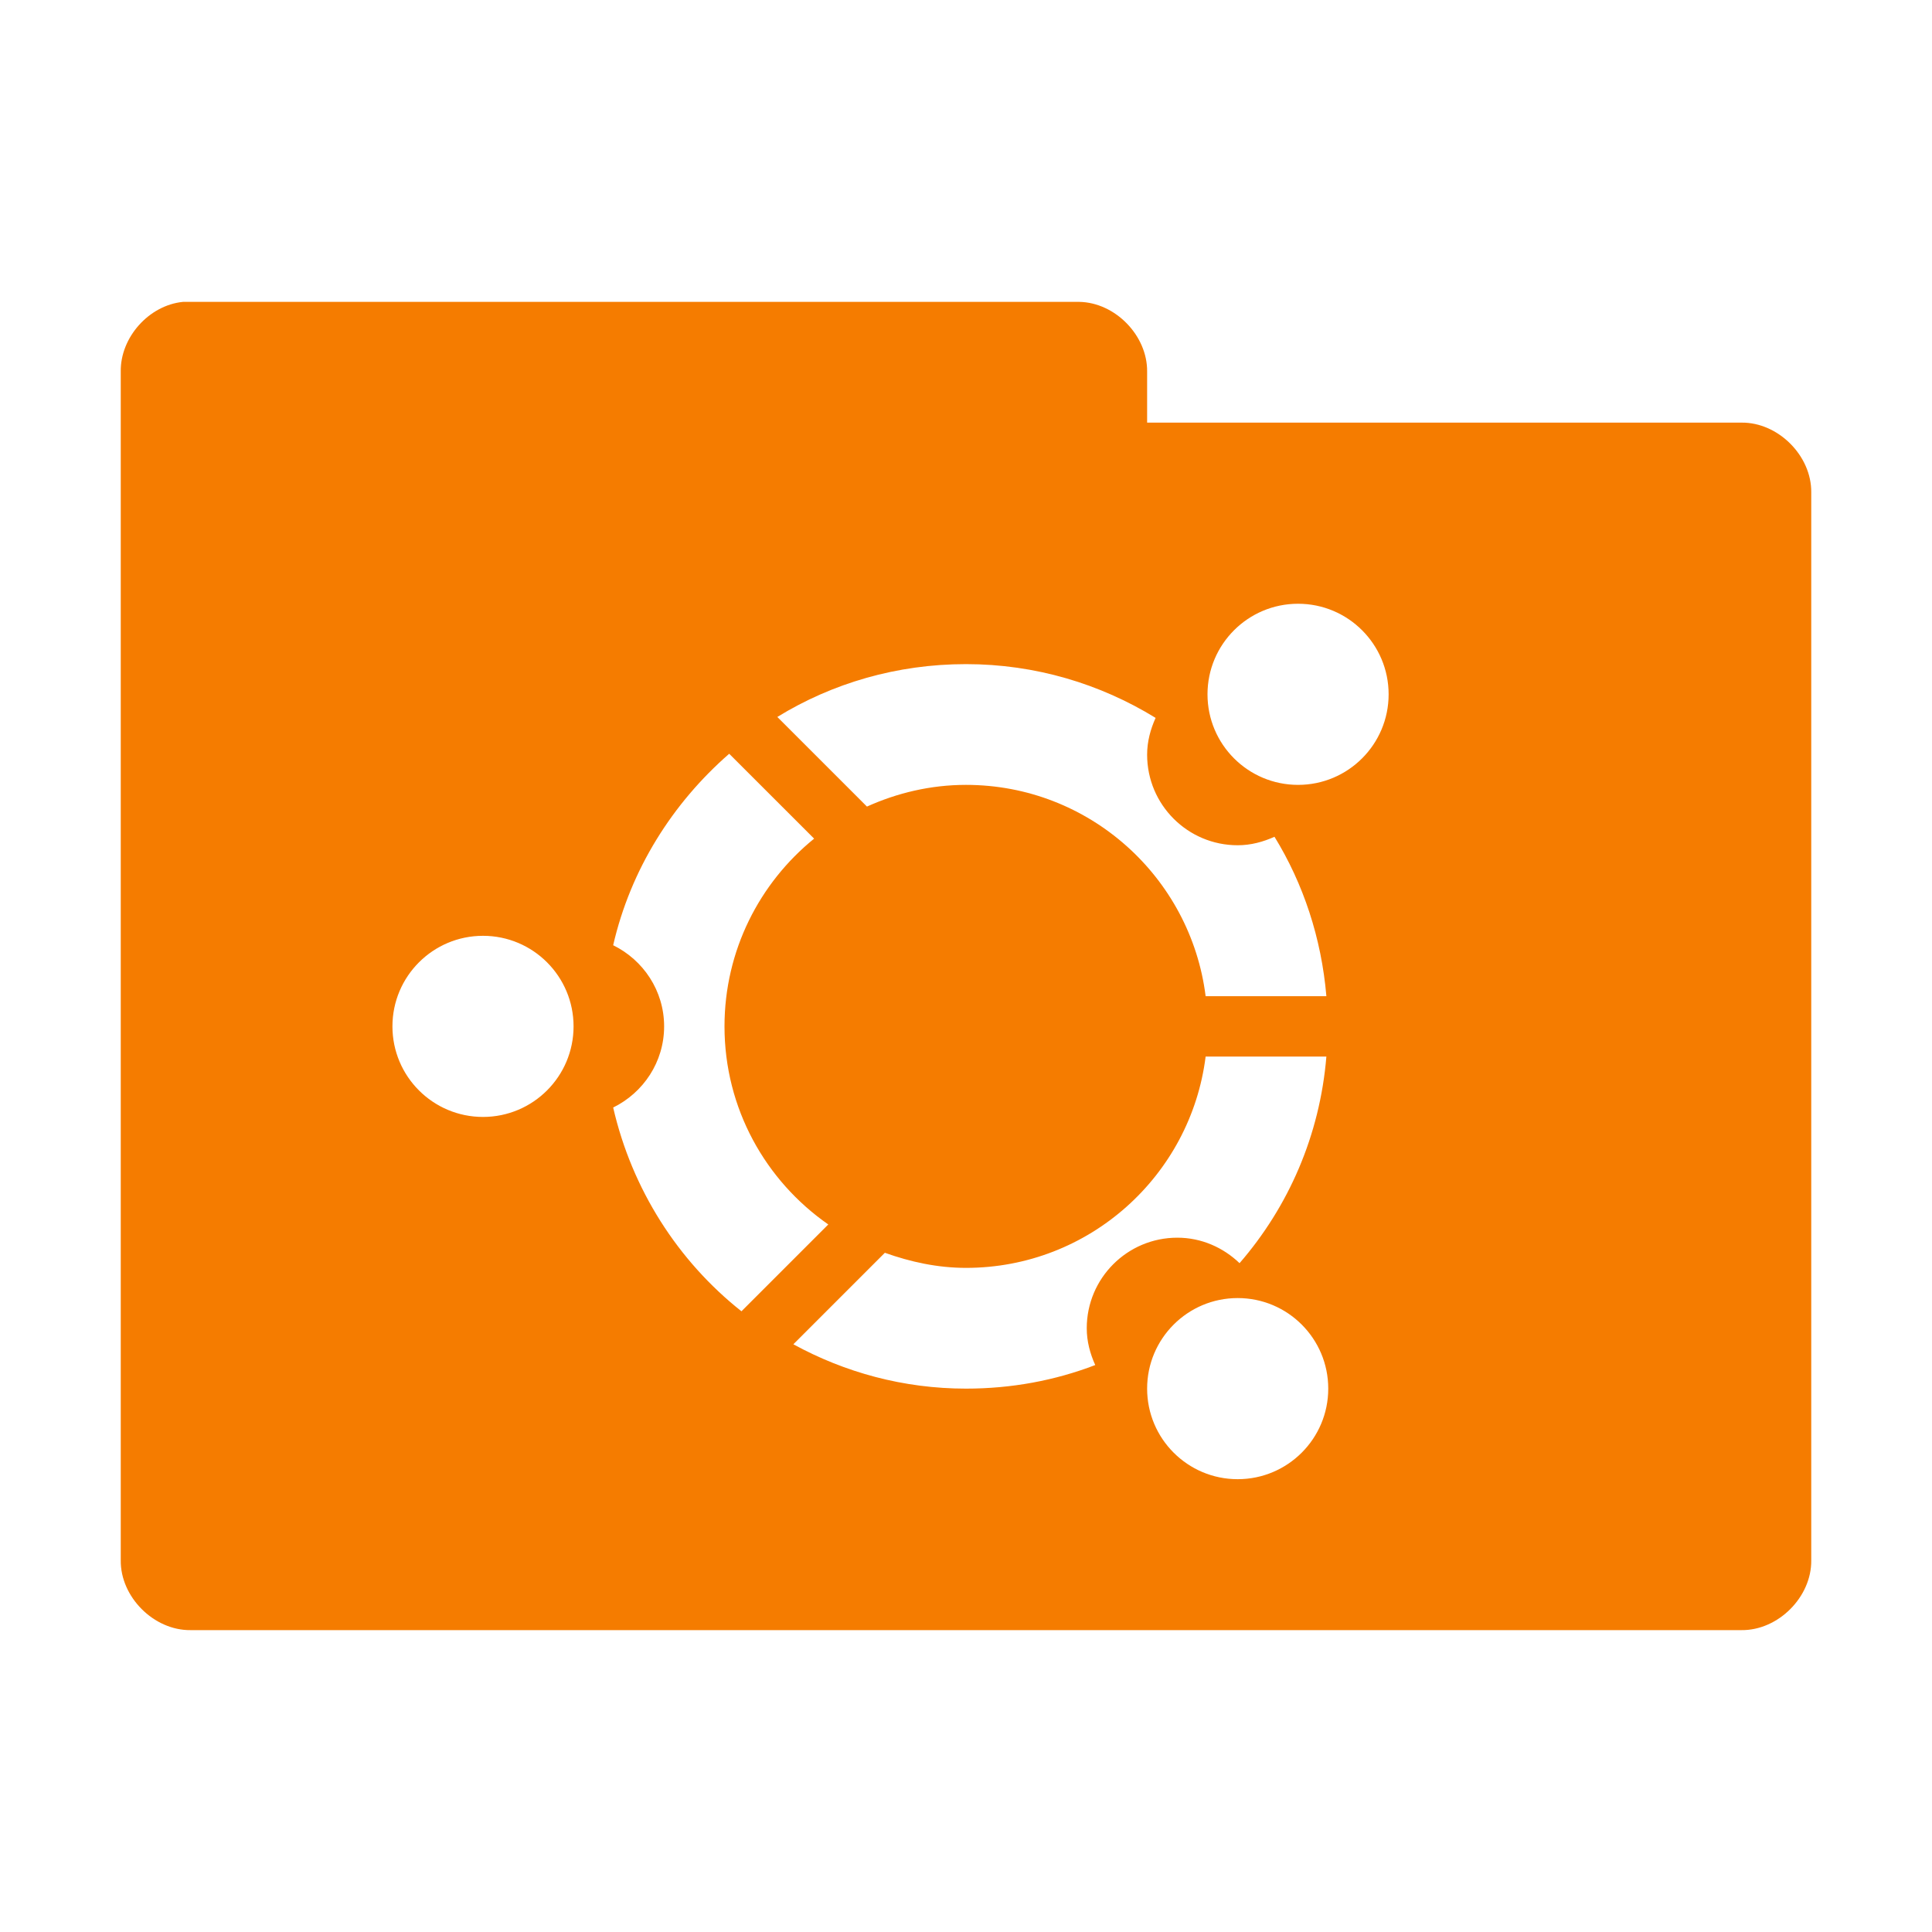 <?xml version="1.0" encoding="UTF-8" standalone="no"?>
<!-- Created with Inkscape (http://www.inkscape.org/) -->

<svg
   xmlns:dc="http://purl.org/dc/elements/1.1/"
   xmlns:cc="http://creativecommons.org/ns#"
   xmlns:rdf="http://www.w3.org/1999/02/22-rdf-syntax-ns#"
   xmlns:svg="http://www.w3.org/2000/svg"
   xmlns="http://www.w3.org/2000/svg"
   xmlns:xlink="http://www.w3.org/1999/xlink"
   xmlns:sodipodi="http://sodipodi.sourceforge.net/DTD/sodipodi-0.dtd"
   xmlns:inkscape="http://www.inkscape.org/namespaces/inkscape"
   width="64"
   height="64"
   id="svg2"
   version="1.1"
   inkscape:version="0.48.5 r10040"
   sodipodi:docname="folder-ubuntu.svg"
   inkscape:export-filename="/media/Data/Main/Visuals/Icons/Numix/Desktop/repos/numix-wiki/Gjorgi/Numix-folders/48/New/folder-144.png"
   inkscape:export-xdpi="270"
   inkscape:export-ydpi="270">
  <defs
     id="defs4">
    <linearGradient
       inkscape:collect="always"
       id="linearGradient3958">
      <stop
         style="stop-color:#000000;stop-opacity:1;"
         offset="0"
         id="stop3960" />
      <stop
         style="stop-color:#000000;stop-opacity:0;"
         offset="1"
         id="stop3962" />
    </linearGradient>
    <radialGradient
       inkscape:collect="always"
       xlink:href="#linearGradient3958"
       id="radialGradient3964"
       cx="32.5"
       cy="56.5"
       fx="32.5"
       fy="56.5"
       r="33.5"
       gradientTransform="matrix(1,0,0,0.104,0,50.597)"
       gradientUnits="userSpaceOnUse" />
  </defs>
  <sodipodi:namedview
     id="base"
     pagecolor="#ffffff"
     bordercolor="#666666"
     borderopacity="1.0"
     inkscape:pageopacity="0.0"
     inkscape:pageshadow="2"
     inkscape:zoom="3.4805561"
     inkscape:cx="14.187239"
     inkscape:cy="-11.251505"
     inkscape:document-units="px"
     inkscape:current-layer="layer1"
     showgrid="true"
     inkscape:window-width="1280"
     inkscape:window-height="998"
     inkscape:window-x="0"
     inkscape:window-y="0"
     inkscape:window-maximized="1"
     showguides="true"
     inkscape:guide-bbox="true">
    <inkscape:grid
       type="xygrid"
       id="grid2985"
       empspacing="5"
       visible="true"
       enabled="true"
       snapvisiblegridlinesonly="true" />
  </sodipodi:namedview>
  <g
     inkscape:label="Layer 1"
     inkscape:groupmode="layer"
     id="layer1"
     transform="translate(0,-988.362)">
    <path
       style="font-size:medium;font-style:normal;font-variant:normal;font-weight:normal;font-stretch:normal;text-indent:0;text-align:start;text-decoration:none;line-height:normal;letter-spacing:normal;word-spacing:normal;text-transform:none;direction:ltr;block-progression:tb;writing-mode:lr-tb;text-anchor:start;baseline-shift:baseline;color:#000000;fill:#f57c00;fill-opacity:1;fill-rule:nonzero;stroke:none;stroke-width:2.286;marker:none;visibility:visible;display:inline;overflow:visible;enable-background:accumulate;font-family:Sans;-inkscape-font-specification:Sans"
       d="M 6.062 10 C 4.933 10.111 3.982 11.178 4 12.312 L 4 51.688 C 3.986 52.902 5.098 54.014 6.312 54 L 57.688 54 C 58.902 54.014 60.014 52.902 60 51.688 L 60 16.312 C 60.014 15.098 58.902 13.986 57.688 14 L 38 14 L 38 12.312 C 38.014 11.119 36.944 10.019 35.75 10 L 6.312 10 C 6.229 10 6.146 10 6.062 10 z M 43 20 C 44.657 20 46 21.343 46 23 C 46 24.657 44.657 26 43 26 C 41.343 26 40 24.657 40 23 C 40 21.343 41.343 20 43 20 z M 32 22 C 34.303 22 36.454 22.657 38.281 23.781 C 38.112 24.157 38 24.561 38 25 C 38 26.657 39.343 28 41 28 C 41.439 28 41.843 27.888 42.219 27.719 C 43.176 29.275 43.775 31.08 43.938 33 L 39.938 33 C 39.444 29.056 36.078 26 32 26 C 30.83 26 29.72 26.267 28.719 26.719 L 25.75 23.75 C 27.57 22.633 29.708 22 32 22 z M 24.156 24.969 L 26.969 27.781 C 25.16 29.248 24 31.49 24 34 C 24 36.721 25.362 39.117 27.438 40.562 L 24.562 43.438 C 22.454 41.77 20.935 39.394 20.312 36.688 C 21.308 36.199 22 35.183 22 34 C 22 32.817 21.308 31.801 20.312 31.312 C 20.89 28.8 22.277 26.607 24.156 24.969 z M 16 31 C 17.657 31 19 32.343 19 34 C 19 35.657 17.657 37 16 37 C 14.343 37 13 35.657 13 34 C 13 32.343 14.343 31 16 31 z M 39.938 35 L 43.938 35 C 43.722 37.612 42.683 39.973 41.062 41.844 C 40.524 41.329 39.804 41 39 41 C 37.343 41 36 42.343 36 44 C 36 44.439 36.112 44.843 36.281 45.219 C 34.948 45.73 33.513 46 32 46 C 29.924 46 27.983 45.461 26.281 44.531 L 29.312 41.5 C 30.155 41.801 31.054 42 32 42 C 36.078 42 39.444 38.944 39.938 35 z M 41 43 C 42.657 43 44 44.343 44 46 C 44 47.657 42.657 49 41 49 C 39.343 49 38 47.657 38 46 C 38 44.343 39.343 43 41 43 z "
       transform="translate(0,988.362)"
       id="path3912" />
  </g>
</svg>
